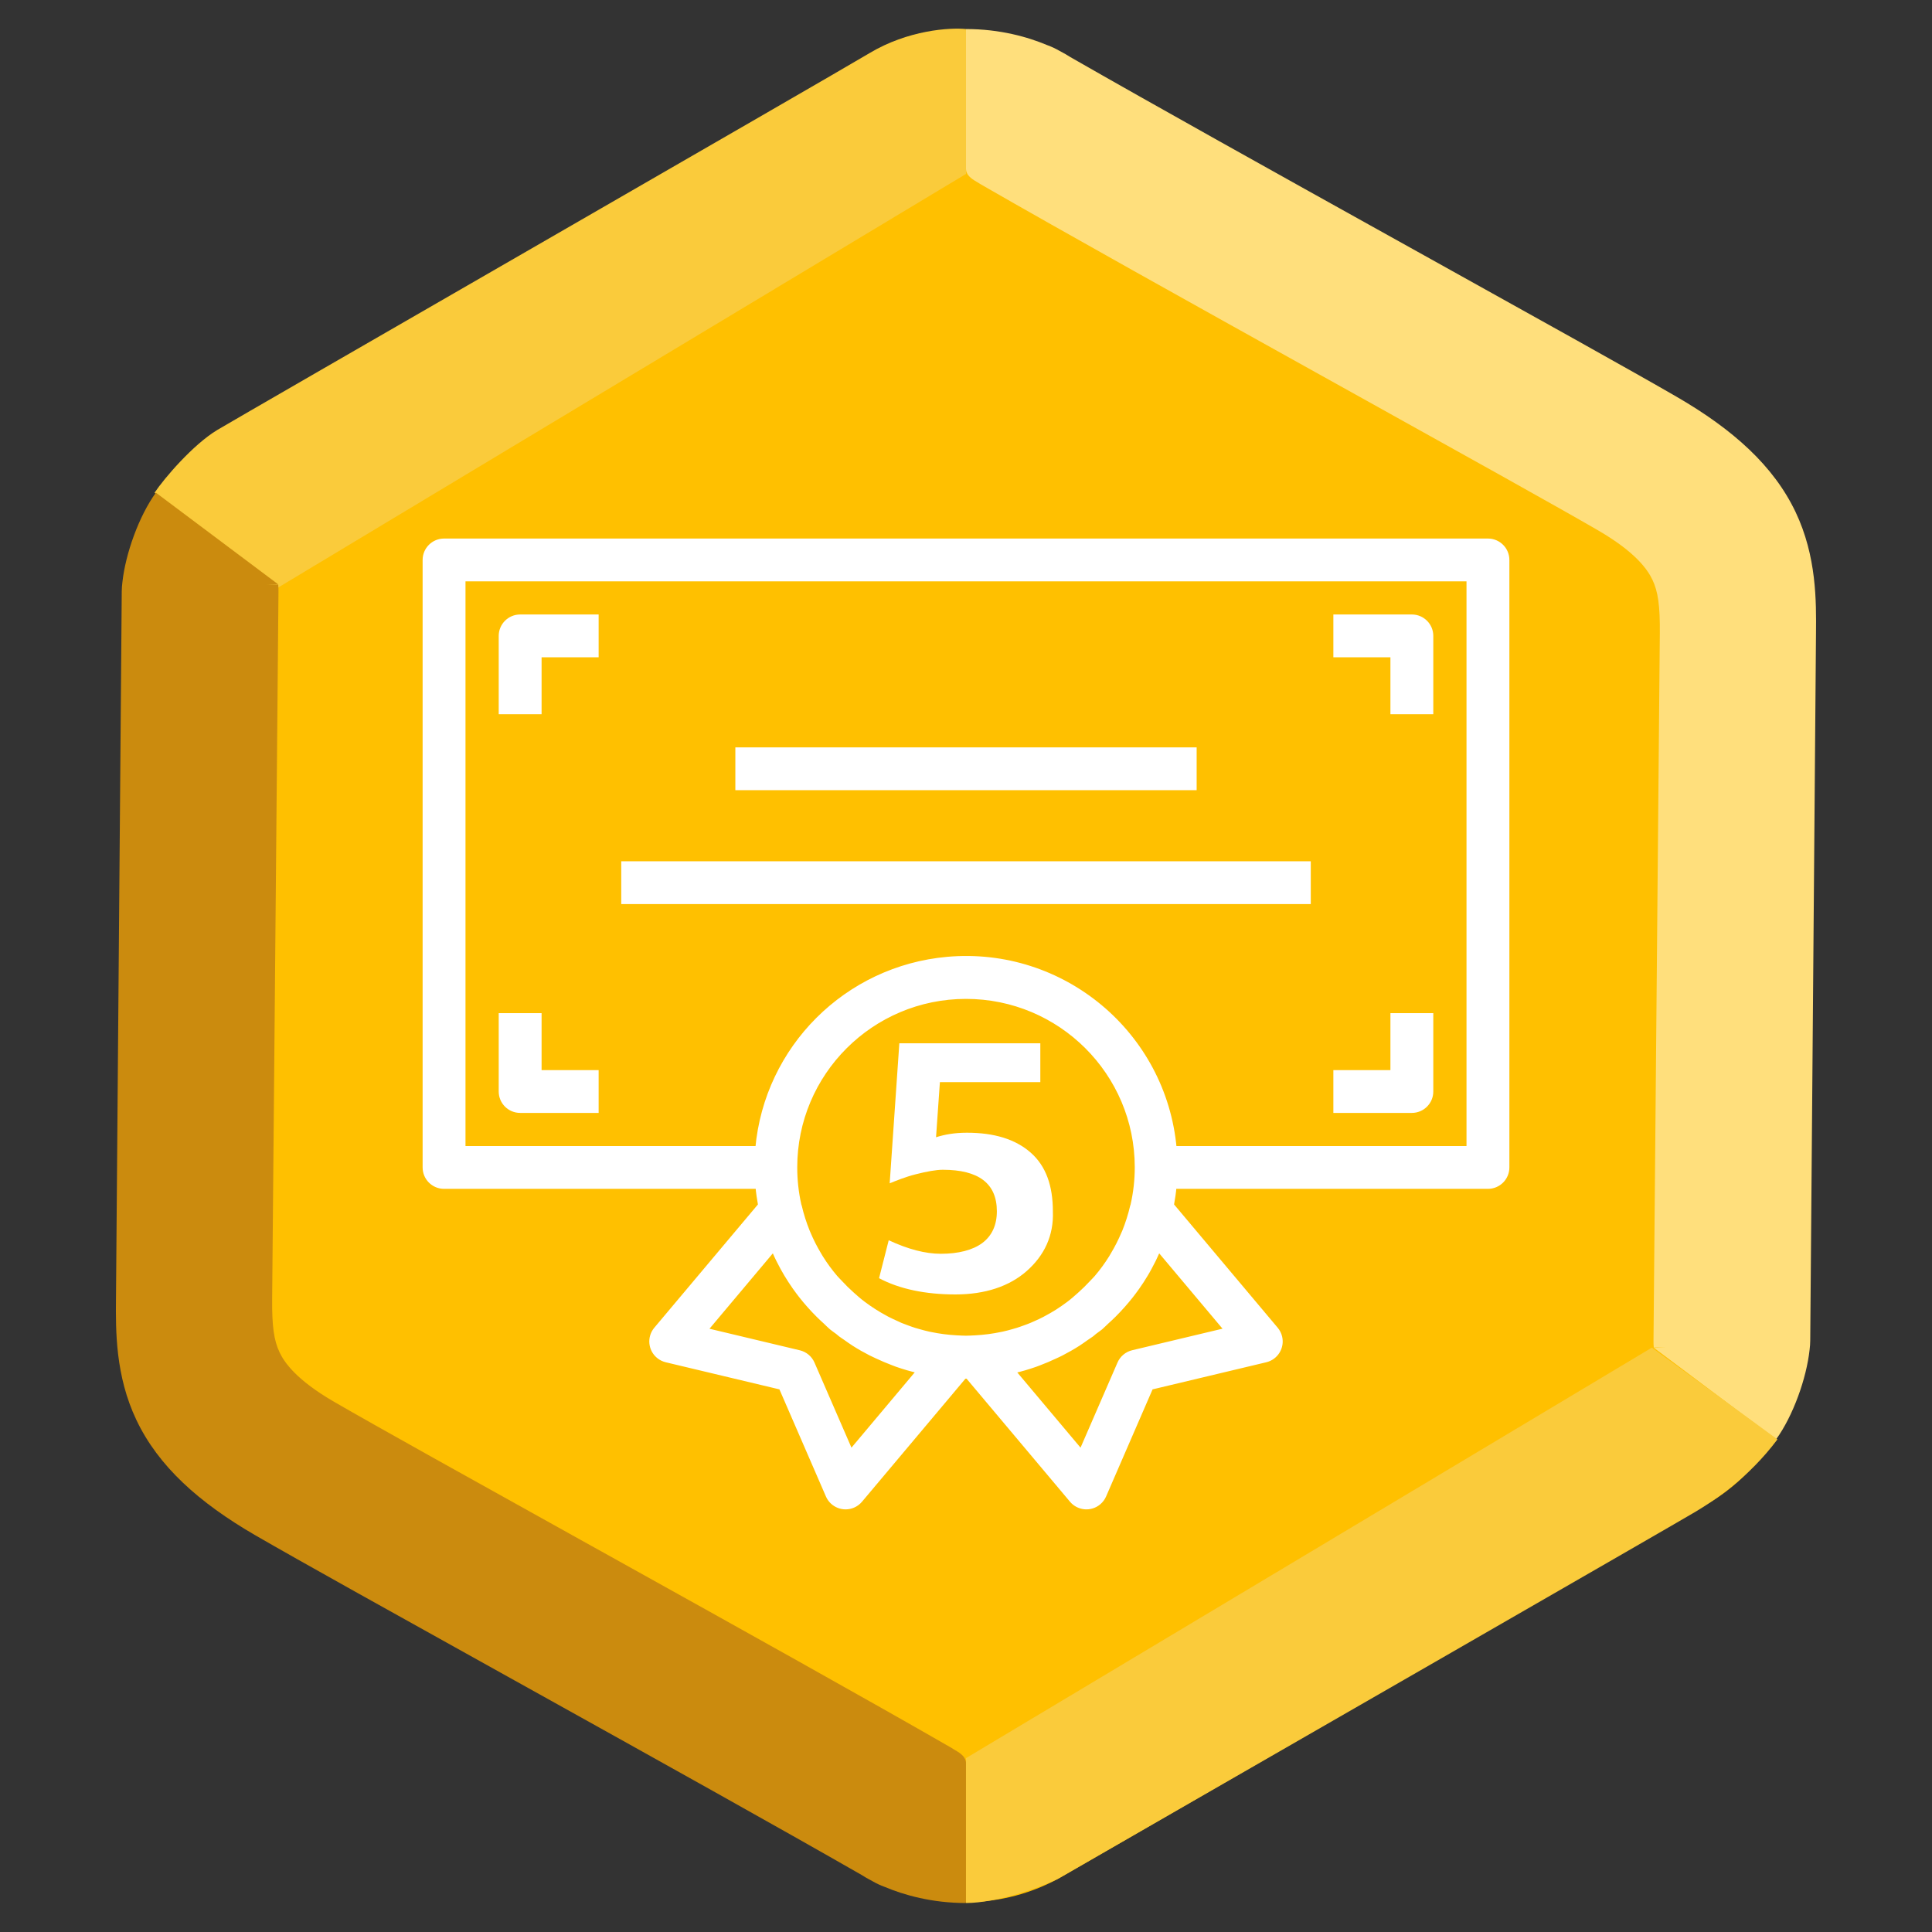 <svg width="200" height="200" viewBox="0 0 200 200" fill="none" xmlns="http://www.w3.org/2000/svg">
<rect x="0" y="0" width="200" height="200" fill="#333333" stroke="none"/>
<g clip-path="url(#clip0)">
<path d="M90 5.774C96.188 2.201 103.812 2.201 110 5.774L176.603 44.227C182.791 47.799 186.603 54.402 186.603 61.547V138.453C186.603 145.598 182.791 152.201 176.603 155.773L110 194.227C103.812 197.799 96.188 197.799 90 194.227L23.398 155.773C17.209 152.201 13.398 145.598 13.398 138.453V61.547C13.398 54.402 17.209 47.799 23.398 44.227L90 5.774Z" fill="#FFC000"/>
<path fill-rule="evenodd" clip-rule="evenodd" d="M100 3.006V17.494C100 18.07 100.496 18.48 101.106 18.82C101.251 18.916 101.4 19.008 101.554 19.096C110.108 24.021 123.682 31.584 136.278 38.59L139.961 40.638L139.965 40.64L139.966 40.641C151.157 46.863 161.036 52.357 165.376 54.87C169.277 57.128 170.539 58.923 171.058 60.015C171.64 61.238 171.851 62.703 171.825 65.548L171.17 138.766C171.168 139.014 171.177 139.258 171.197 139.5L172.443 139.464L171.23 139.538L183.86 149.006C185.627 146.565 187.008 142.675 187.327 139.738C187.369 139.419 187.392 139.095 187.395 138.767L187.99 65.69L187.991 65.566C188.021 62.265 188.063 57.602 185.879 53.008C183.605 48.227 179.42 44.463 173.538 41.058C169.066 38.469 159.056 32.903 147.944 26.724L144.197 24.64C132.115 17.92 119.279 10.769 110.81 5.914C110.519 5.726 110.15 5.509 109.708 5.28L109.681 5.265C109.278 5.033 108.863 4.839 108.44 4.683L108.438 4.686C106.418 3.831 103.517 3.006 100 3.006Z" fill="#FFDF7C"/>
<path d="M100 18.006L28.5 61C25.5 59 18.4 53.006 16 51.006C17 49.506 20 46.006 22.5 44.506C25 43.006 86 7.906 90 5.506C94 3.106 98.333 2.839 100 3.006V18.006Z" fill="#FACB3B"/>
<path d="M100 182V197C103.2 197 107.833 195.339 109.5 194.506C130.667 182.339 173.5 157.706 175.5 156.506C177.5 155.306 181 153.006 184 149.006L171 139.506L100 182Z" fill="#FACB3B"/>
<path fill-rule="evenodd" clip-rule="evenodd" d="M99.998 197L99.998 182.511C99.998 181.936 99.502 181.526 98.892 181.186C98.747 181.09 98.598 180.998 98.444 180.909C89.89 175.985 76.316 168.422 63.72 161.416L60.037 159.368L60.033 159.366L60.032 159.365C48.841 153.142 38.962 147.649 34.622 145.136C30.721 142.878 29.459 141.083 28.94 139.991C28.358 138.768 28.148 137.302 28.173 134.458L28.828 61.239C28.83 60.992 28.821 60.748 28.801 60.506L27.555 60.542L28.768 60.468L16.138 51C14.371 53.441 12.99 57.331 12.671 60.268C12.629 60.587 12.606 60.911 12.603 61.239L12.008 134.316L12.007 134.439C11.977 137.741 11.935 142.404 14.12 146.998C16.393 151.779 20.578 155.543 26.46 158.948C30.932 161.537 40.942 167.103 52.054 173.282L55.801 175.366C67.883 182.086 80.719 189.237 89.188 194.092C89.479 194.28 89.849 194.497 90.29 194.725L90.317 194.741C90.72 194.973 91.135 195.167 91.558 195.323L91.56 195.32C93.58 196.175 96.481 197 99.998 197Z" fill="#CB8B0E"/>
<path d="M154.031 56H45.969C44.882 56 44 56.88 44 57.965V120.854C44 121.939 44.882 122.819 45.969 122.819H78.454C78.513 123.473 78.61 124.118 78.726 124.757L67.927 137.603C67.227 138.435 67.335 139.674 68.168 140.372C68.402 140.569 68.68 140.708 68.978 140.779L80.866 143.613L85.728 154.815C86.16 155.811 87.319 156.269 88.317 155.838C88.598 155.716 88.846 155.531 89.043 155.297L99.825 142.471C99.884 142.471 99.941 142.471 100 142.471C100.059 142.471 100.116 142.471 100.175 142.471L110.957 155.297C111.655 156.128 112.897 156.238 113.731 155.54C113.965 155.344 114.151 155.096 114.273 154.815L119.134 143.613L131.022 140.779C132.08 140.528 132.733 139.468 132.481 138.412C132.41 138.115 132.27 137.838 132.073 137.603L121.274 124.757C121.39 124.118 121.487 123.473 121.546 122.819H154.031C155.118 122.819 156 121.939 156 120.854V57.965C156 56.88 155.118 56 154.031 56ZM88.074 150.332L84.087 141.155C83.841 140.587 83.341 140.169 82.739 140.025L72.993 137.7L80.061 129.29C80.098 129.377 80.148 129.456 80.185 129.542C80.441 130.132 80.719 130.692 81.026 131.248C81.152 131.48 81.286 131.708 81.419 131.934C81.69 132.383 81.976 132.823 82.278 133.254C82.489 133.555 82.709 133.844 82.936 134.139C83.199 134.473 83.471 134.799 83.757 135.121C84.042 135.444 84.375 135.799 84.704 136.126C84.946 136.367 85.196 136.601 85.452 136.831C85.665 137.028 85.856 137.234 86.078 137.421C86.3 137.607 86.509 137.733 86.722 137.898C86.818 137.973 86.901 138.059 86.999 138.132C87.177 138.266 87.364 138.382 87.545 138.509C87.828 138.706 88.108 138.918 88.401 139.099C88.96 139.457 89.537 139.783 90.122 140.082C90.347 140.196 90.575 140.3 90.803 140.406C91.328 140.652 91.857 140.876 92.388 141.078C92.542 141.135 92.693 141.2 92.847 141.253C93.593 141.515 94.353 141.734 95.123 141.911L95.145 141.917L88.074 150.332ZM103.698 138.124C102.795 138.315 101.878 138.435 100.957 138.484H100.931C100.62 138.5 100.309 138.521 99.996 138.521C99.683 138.521 99.372 138.5 99.061 138.484H99.035C98.116 138.435 97.201 138.315 96.3 138.126L96.135 138.093C95.785 138.016 95.438 137.922 95.096 137.824C94.952 137.782 94.806 137.745 94.664 137.7C94.418 137.623 94.176 137.533 93.934 137.446C93.692 137.36 93.461 137.275 93.229 137.179C93.085 137.118 92.944 137.053 92.802 136.982C92.479 136.837 92.158 136.69 91.845 136.527L91.687 136.44C90.876 136.007 90.099 135.511 89.364 134.958C88.954 134.654 88.576 134.318 88.204 133.985C87.764 133.594 87.344 133.18 86.946 132.745C86.789 132.576 86.619 132.415 86.47 132.24C85.92 131.595 85.418 130.91 84.969 130.191C84.903 130.084 84.845 129.972 84.773 129.862C84.354 129.164 83.986 128.437 83.67 127.687C83.642 127.62 83.611 127.553 83.585 127.49C83.237 126.63 82.956 125.745 82.747 124.841C82.747 124.806 82.719 124.778 82.709 124.743C82.423 123.466 82.279 122.162 82.28 120.854C82.274 111.085 90.203 103.162 99.989 103.155C109.776 103.15 117.714 111.064 117.72 120.832C117.721 122.155 117.573 123.474 117.279 124.764C117.269 124.798 117.249 124.827 117.242 124.86C117.032 125.763 116.753 126.648 116.405 127.508C116.377 127.576 116.346 127.645 116.316 127.704C116.002 128.45 115.635 129.172 115.218 129.866C115.153 129.976 115.094 130.092 115.021 130.202C114.572 130.92 114.071 131.605 113.522 132.25C113.375 132.423 113.207 132.58 113.052 132.749C112.648 133.187 112.223 133.605 111.778 134.001C111.404 134.333 111.032 134.669 110.624 134.972C110.217 135.274 109.852 135.53 109.455 135.783L109.431 135.797C109.075 136.023 108.71 136.231 108.34 136.428C108.267 136.467 108.197 136.509 108.124 136.546C107.826 136.701 107.533 136.841 107.22 136.976C107.062 137.047 106.907 137.12 106.747 137.185C106.527 137.277 106.302 137.358 106.078 137.438C105.854 137.519 105.576 137.623 105.32 137.701C105.184 137.745 105.046 137.782 104.908 137.821C104.56 137.92 104.21 138.018 103.855 138.093L103.698 138.124ZM127.007 137.694L117.261 140.019C116.659 140.163 116.159 140.581 115.913 141.149L111.926 150.332L104.855 141.923H104.873C105.646 141.747 106.409 141.526 107.157 141.263C107.305 141.212 107.446 141.151 107.594 141.098C108.143 140.889 108.685 140.661 109.216 140.408C109.433 140.308 109.65 140.211 109.862 140.101C110.453 139.795 111.044 139.463 111.611 139.099C111.884 138.926 112.146 138.732 112.412 138.545C112.609 138.409 112.806 138.285 113.003 138.142C113.107 138.063 113.199 137.971 113.302 137.89C113.499 137.729 113.727 137.594 113.928 137.425C114.129 137.256 114.334 137.032 114.542 136.847C114.802 136.611 115.058 136.373 115.306 136.128C115.63 135.804 115.944 135.471 116.247 135.129C116.533 134.807 116.805 134.481 117.07 134.147C117.297 133.858 117.517 133.557 117.728 133.262C118.031 132.834 118.319 132.394 118.584 131.945C118.722 131.718 118.856 131.488 118.978 131.254C119.284 130.7 119.563 130.133 119.815 129.554C119.85 129.454 119.902 129.373 119.939 129.285L127.007 137.694ZM152.062 118.888H121.557C120.489 107.003 109.97 98.233 98.063 99.3C87.637 100.234 79.374 108.481 78.439 118.888H47.938V59.931H152.062V118.888Z" fill="white" stroke="white" stroke-width="0.5"/>
<path d="M53.846 63.861C52.758 63.861 51.877 64.741 51.877 65.827V73.688H55.815V67.792H61.721V63.861H53.846Z" fill="white" stroke="white" stroke-width="0.5"/>
<path d="M146.155 63.861H138.279V67.792H144.186V73.688H148.124V65.827C148.124 64.741 147.242 63.861 146.155 63.861Z" fill="white" stroke="white" stroke-width="0.5"/>
<path d="M144.186 105.132V111.028H138.279V114.958H146.155C147.242 114.958 148.124 114.078 148.124 112.993V105.132H144.186Z" fill="white" stroke="white" stroke-width="0.5"/>
<path d="M55.815 111.028V105.132H51.877V112.993C51.877 114.078 52.758 114.958 53.846 114.958H61.721V111.028H55.815Z" fill="white" stroke="white" stroke-width="0.5"/>
<path d="M123.627 77.618H76.373V81.549H123.627V77.618Z" fill="white" stroke="white" stroke-width="0.5"/>
<path d="M135.441 89.409H64.561V93.34H135.441V89.409Z" fill="white" stroke="white" stroke-width="0.5"/>
<path d="M106.294 131.568C104.495 133.158 101.996 134 98.897 134C95.798 134 93.099 133.439 91 132.317L92 128.388C93.999 129.324 95.798 129.791 97.398 129.791C99.197 129.791 100.696 129.417 101.696 128.669C102.696 127.921 103.195 126.799 103.195 125.396C103.195 122.496 101.296 121.094 97.597 121.094C96.898 121.094 95.898 121.281 94.799 121.561C93.699 121.842 92.799 122.216 92.1 122.496L93.099 108H107.694V112.022H97.298L96.898 117.727C97.797 117.446 98.797 117.259 100.097 117.259C102.895 117.259 105.095 117.914 106.694 119.317C108.293 120.719 108.993 122.777 108.993 125.396C109.093 127.921 108.093 129.978 106.294 131.568Z" fill="white"/>
</g>
<defs>
<clipPath id="clip0">
<rect width="200" height="200" fill="white"/>
</clipPath>
</defs>
</svg>
